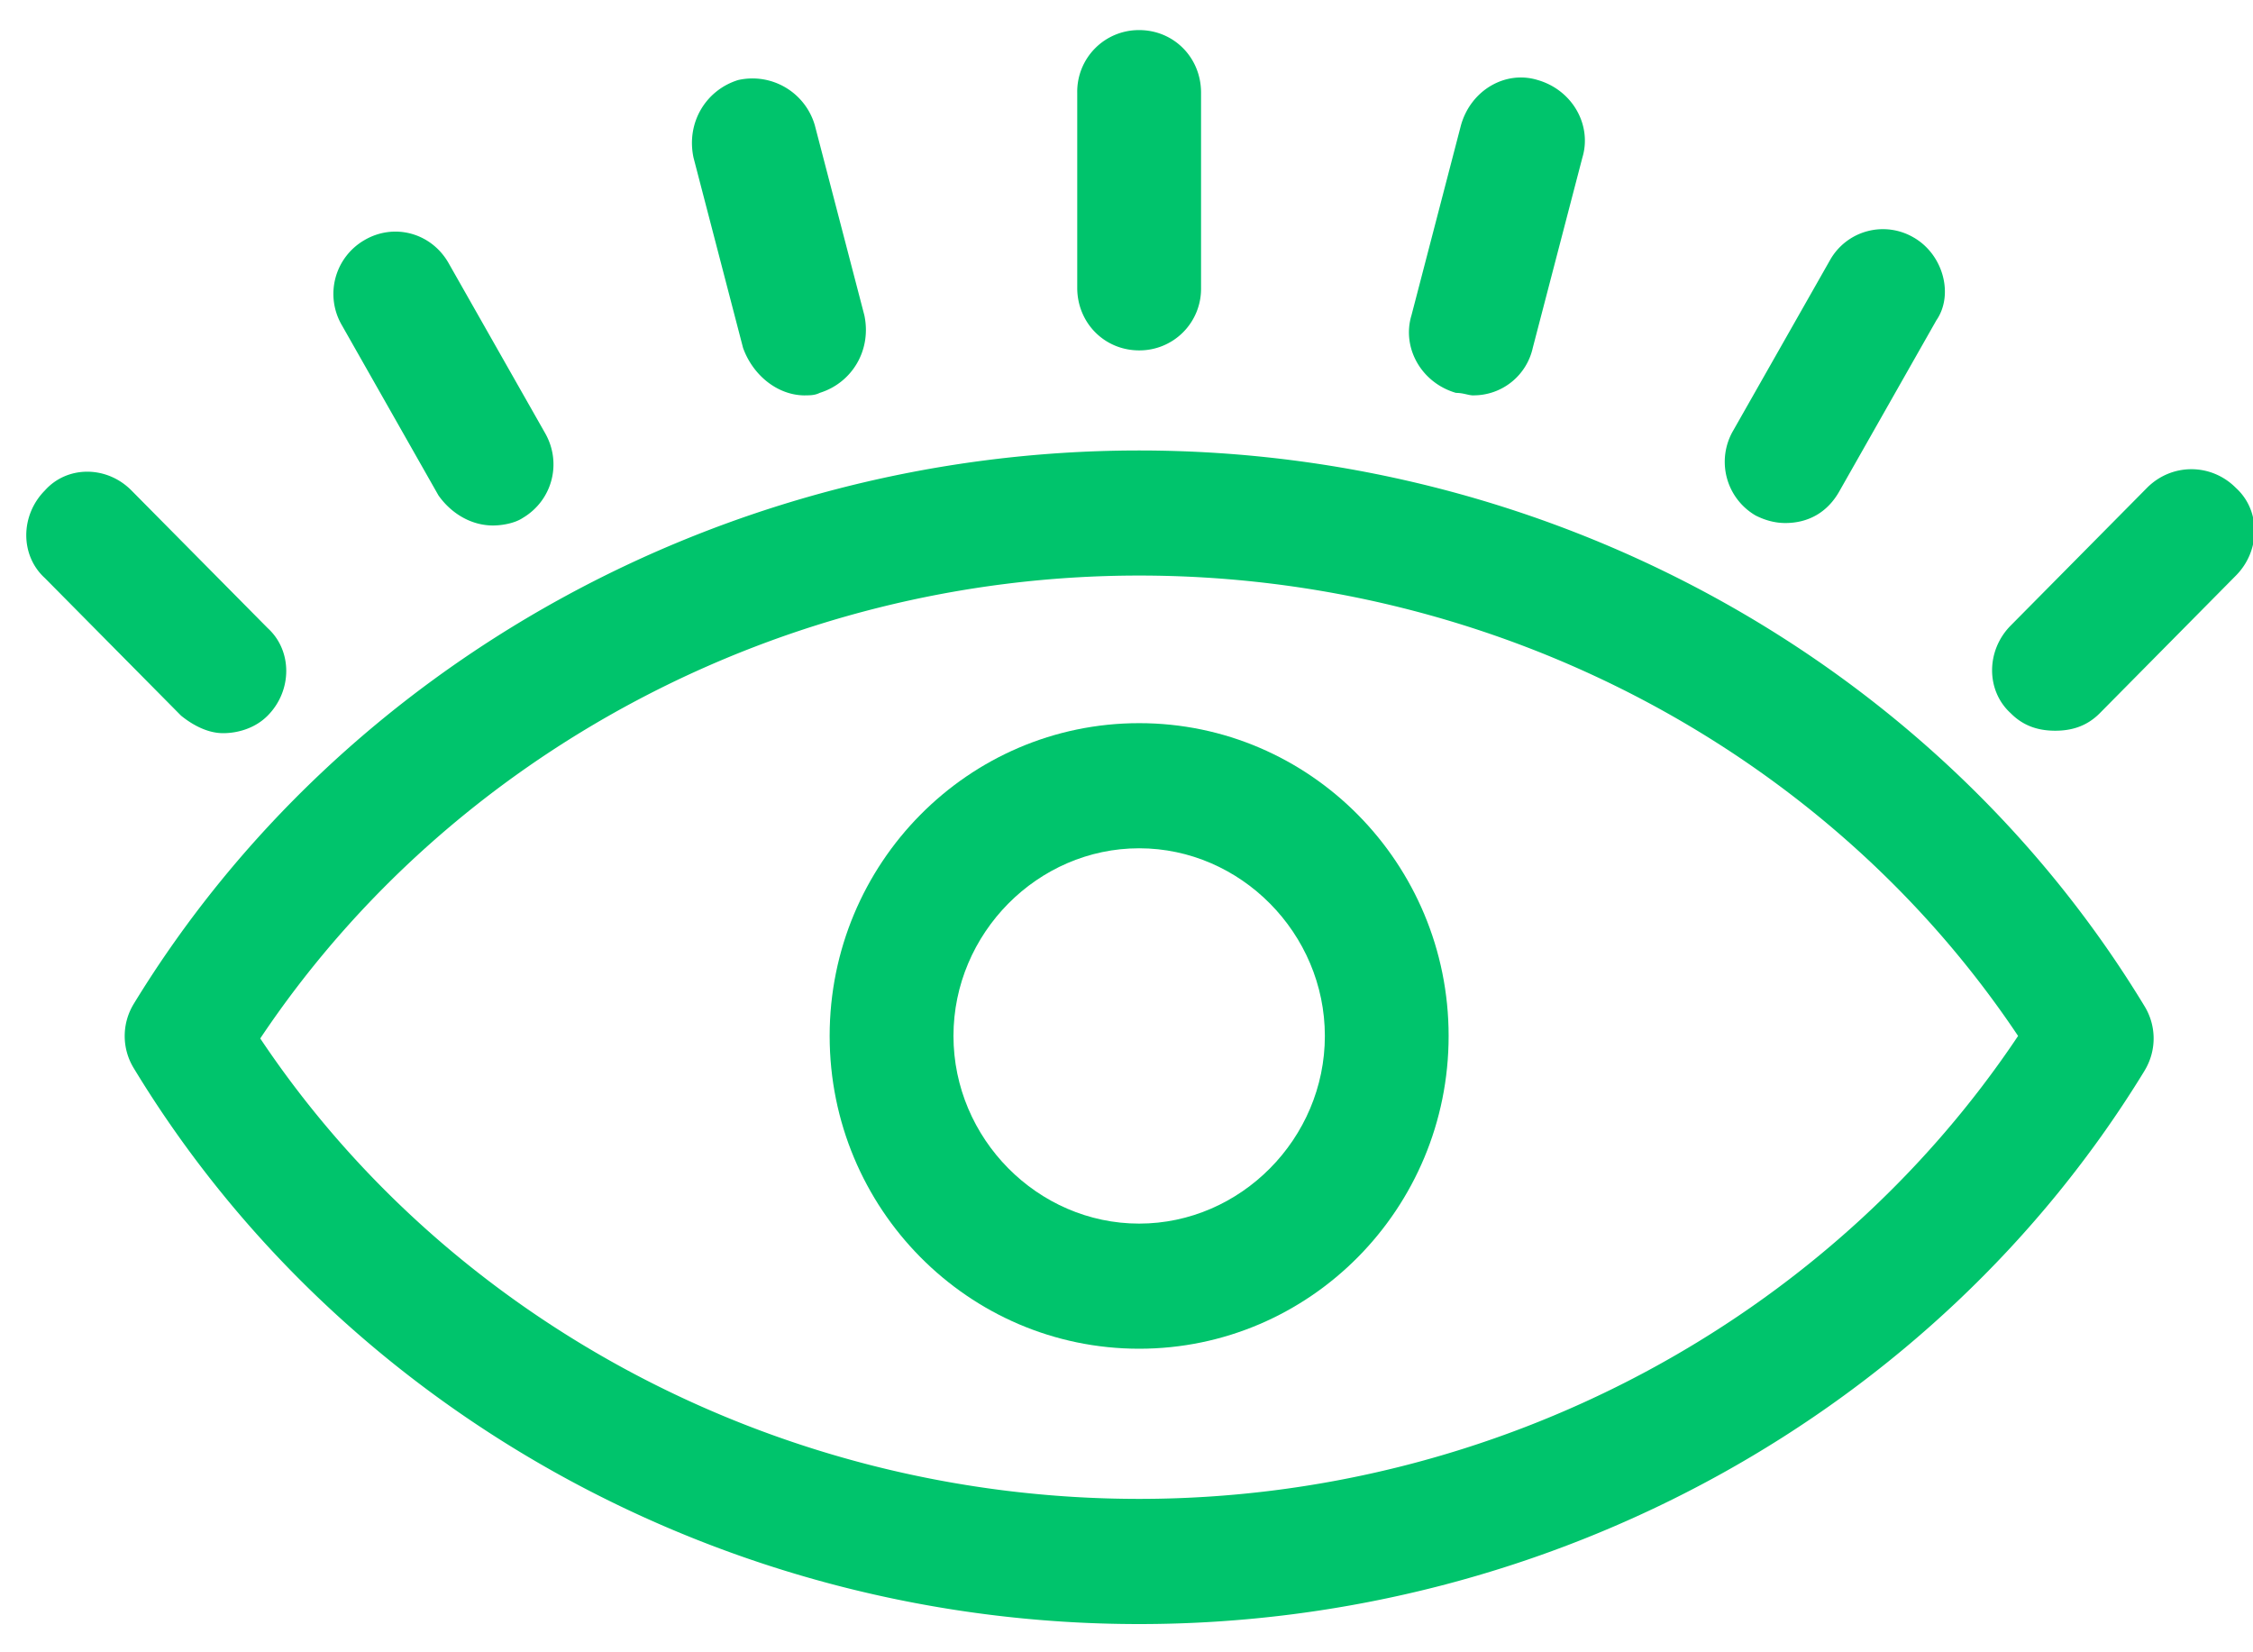 <svg width="45" height="33" viewBox="0 0 45 33" xmlns="http://www.w3.org/2000/svg"><title>527F904A-E35E-443A-BB17-9754C8F6E0AF</title><g fill="#00C46C" fill-rule="nonzero"><path d="M23.989 5.747V1.85c0-.7-.544-1.249-1.236-1.249a1.23 1.23 0 0 0-1.237 1.25v3.897c0 .7.544 1.25 1.237 1.25a1.23 1.23 0 0 0 1.236-1.25zM16.077 7.896c.099 0 .198 0 .297-.05.642-.2 1.038-.85.89-1.549l-.99-3.798a1.297 1.297 0 0 0-1.532-.9c-.643.2-1.039.85-.89 1.55l.989 3.798c.197.55.692.95 1.236.95zM9.846 10.495c.198 0 .445-.05.594-.15.593-.35.79-1.1.445-1.699L8.956 5.248c-.346-.6-1.088-.8-1.681-.45a1.24 1.24 0 0 0-.445 1.7l1.928 3.397c.247.35.643.6 1.088.6zM4.456 14.643c.297 0 .643-.1.89-.35.495-.5.495-1.299 0-1.749l-2.72-2.748c-.494-.5-1.285-.5-1.73 0-.495.5-.495 1.299 0 1.749l2.72 2.748c.247.2.543.35.84.35zM29.429 7.896a1.21 1.21 0 0 0 1.186-.95l.99-3.797c.197-.65-.198-1.35-.89-1.55-.644-.2-1.336.2-1.534.9l-.989 3.798c-.197.65.198 1.35.89 1.55.149 0 .248.05.347.05zM38.23 4.748a1.213 1.213 0 0 0-1.68.45l-1.93 3.398a1.24 1.24 0 0 0 .446 1.7c.198.1.396.15.593.15.445 0 .841-.2 1.088-.65l1.929-3.399c.346-.5.148-1.3-.445-1.649zM42.88 9.746l-2.72 2.748c-.495.5-.495 1.3 0 1.75.247.25.543.35.89.35.346 0 .642-.1.89-.35l2.72-2.75c.494-.499.494-1.299 0-1.748-.495-.5-1.286-.5-1.78 0zM42.83 21.39c.247-.4.247-.9 0-1.3C38.676 13.245 31.01 8.997 22.753 8.997c-8.258 0-15.923 4.248-20.077 11.045-.247.4-.247.9 0 1.299 4.154 6.847 11.819 11.095 20.077 11.095 8.258 0 15.923-4.248 20.077-11.045zm-20.077 8.546c-7.121 0-13.748-3.498-17.555-9.196 3.807-5.697 10.434-9.245 17.555-9.245 7.12 0 13.747 3.498 17.555 9.195-3.808 5.698-10.434 9.246-17.555 9.246z"/><path d="M22.753 14.443c-3.412 0-6.182 2.799-6.182 6.247 0 3.449 2.77 6.247 6.182 6.247 3.412 0 6.181-2.798 6.181-6.247 0-3.448-2.77-6.247-6.181-6.247zm0 9.995c-2.028 0-3.709-1.699-3.709-3.748 0-2.049 1.681-3.748 3.709-3.748 2.027 0 3.709 1.7 3.709 3.748 0 2.05-1.682 3.748-3.71 3.748z"/></g></svg>
